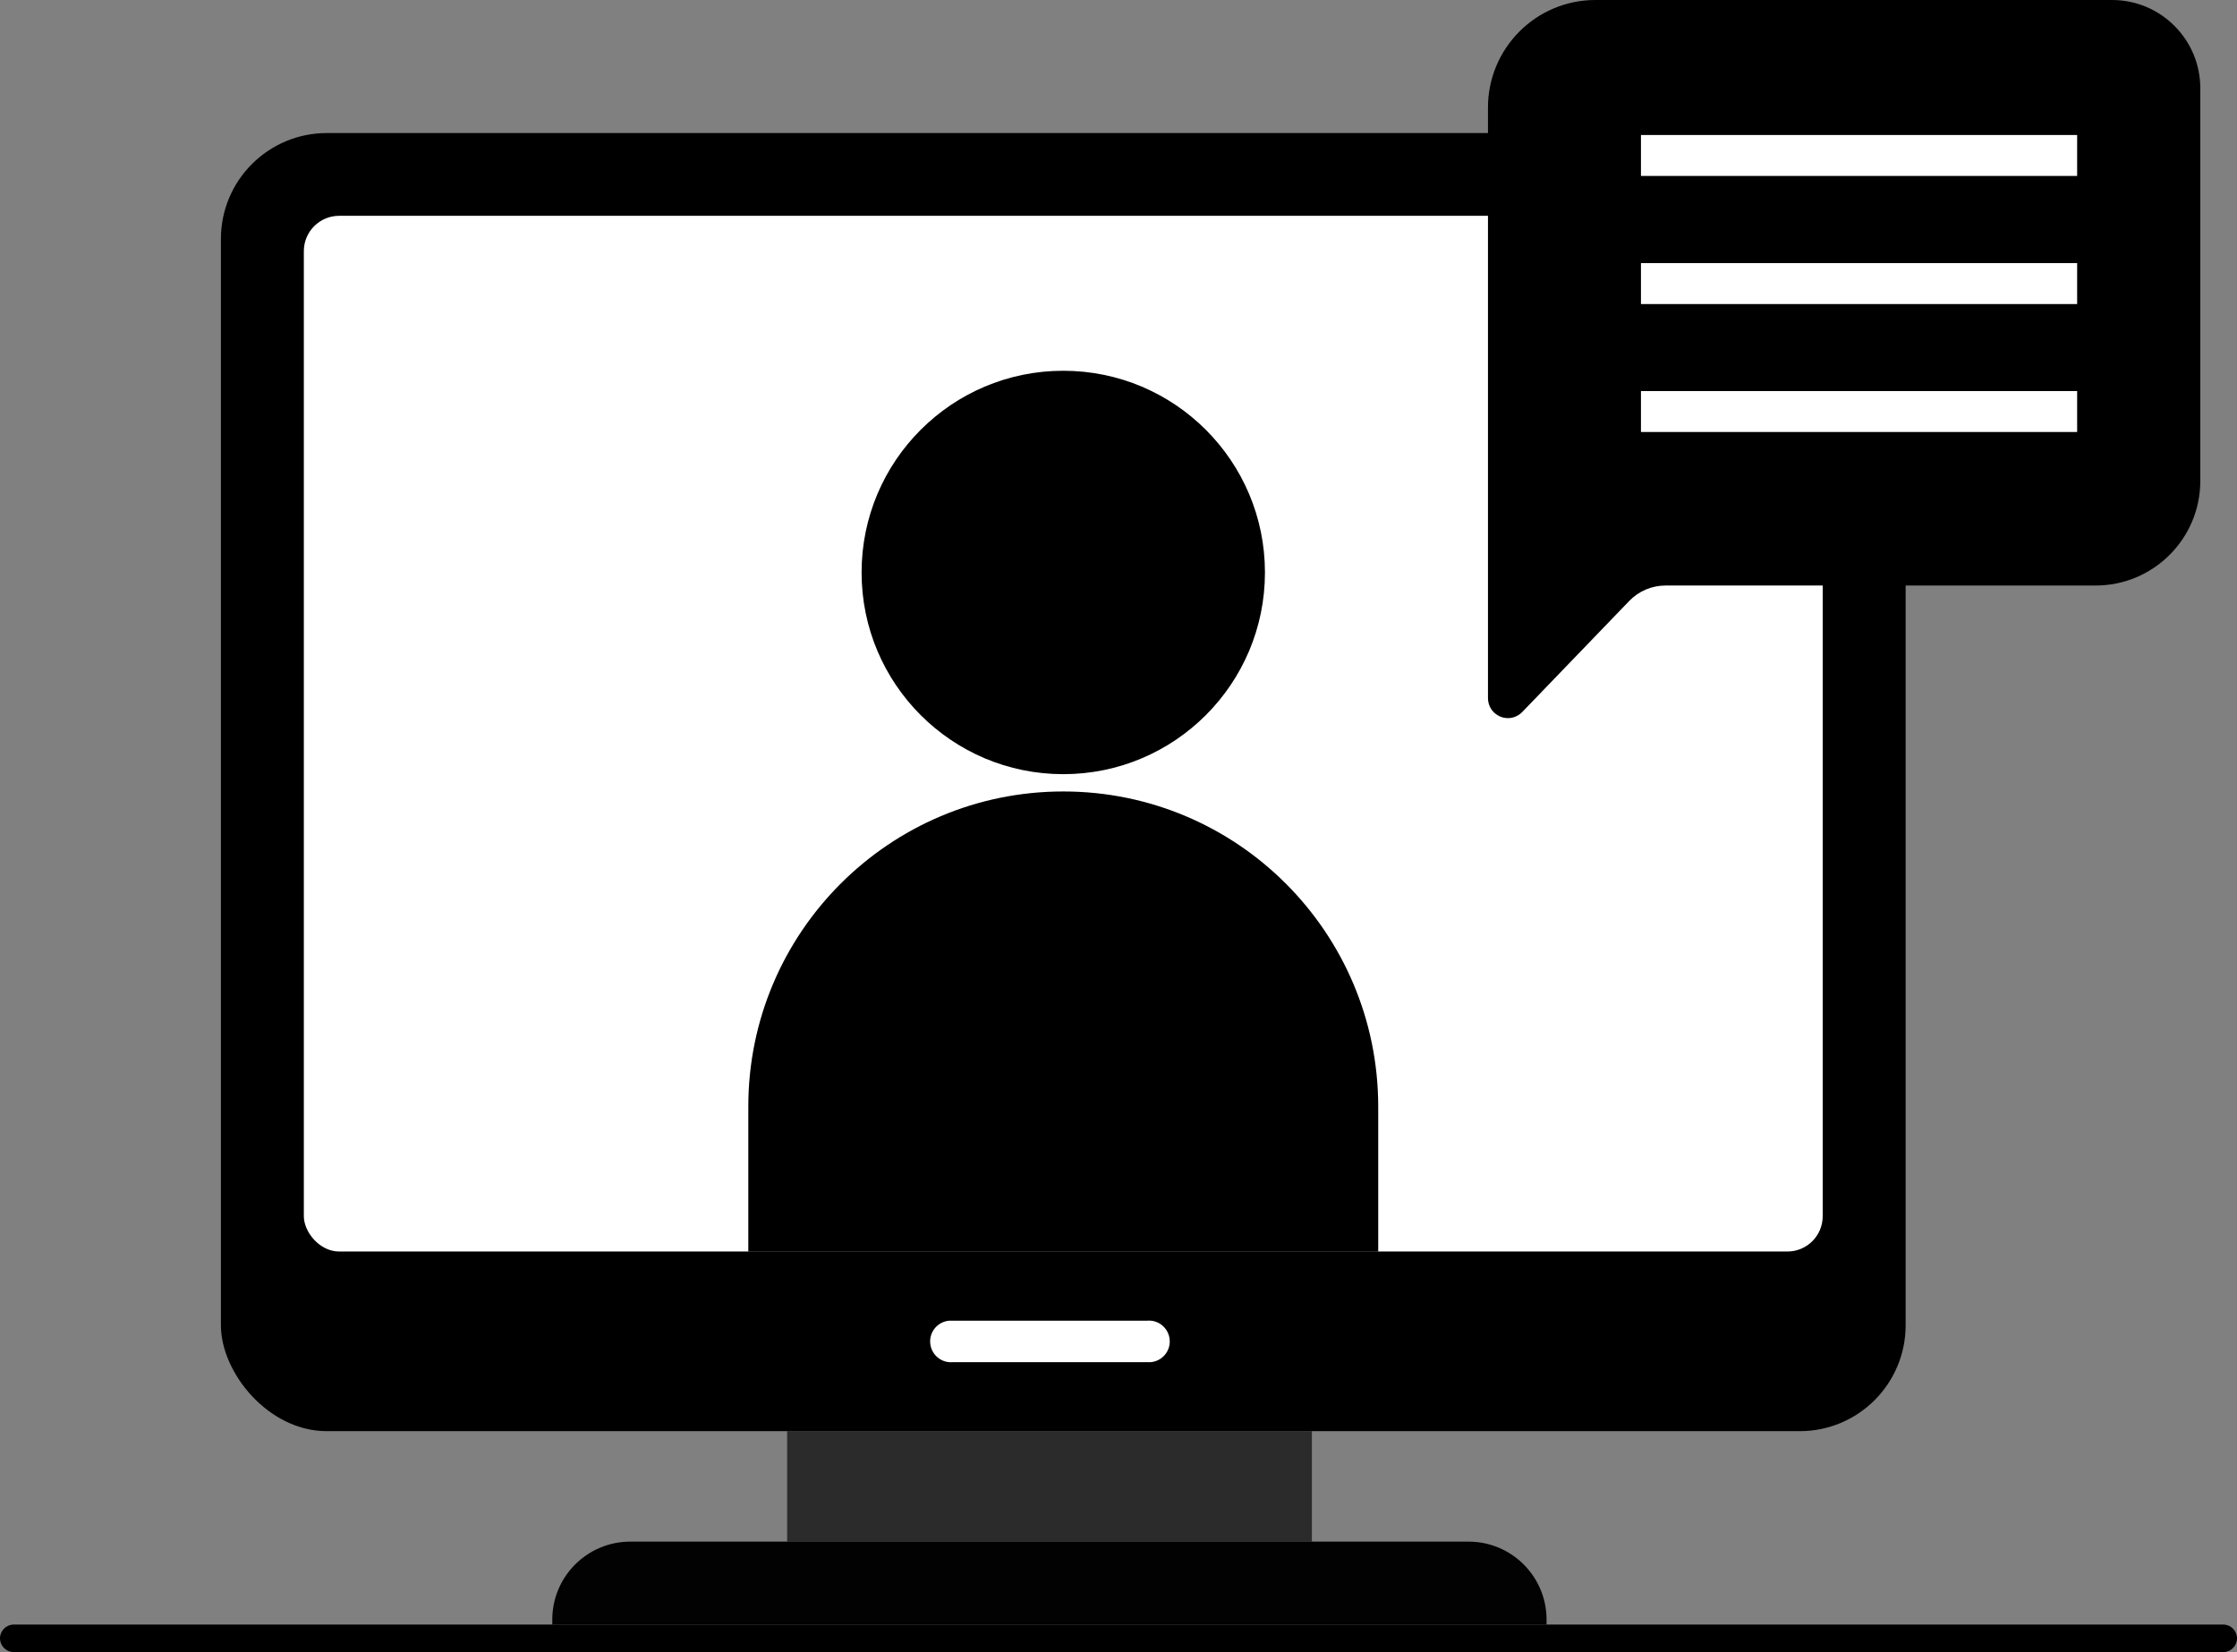 <?xml version="1.0" encoding="UTF-8"?>
<svg id="ChatService" xmlns="http://www.w3.org/2000/svg" viewBox="0 0 126.78 93.62">
  <rect x="0" y="0" width="126.78" height="93.62" fill="#808080" stroke="none"/>
  <defs>
    <style>
      .cls-1 {
        fill: #020202;
      }

      .cls-1, .cls-2, .cls-3, .cls-4 {
        stroke-width: 0px;
      }

      .cls-3 {
        fill: #2b2b2b;
      }

      .cls-4 {
        fill: #fff;
      }
    </style>
  </defs>
  <rect class="cls-3" x="44.61" y="81.1" width="29.74" height="6.26"/>
  <rect class="cls-2" x="12.52" y="7.54" width="95.48" height="73.56" rx="6" ry="6"/>
  <rect class="cls-4" x="17.22" y="12.23" width="86.08" height="58.69" rx="2" ry="2"/>
  <path class="cls-1" d="m35.72,87.36h47.51c2.44,0,4.42,1.98,4.42,4.42v.28H31.3v-.28c0-2.44,1.98-4.42,4.42-4.42h0Z"/>
  <path class="cls-4" d="m65,77.19h-11c-.65.06-1.22-.42-1.28-1.07-.06-.65.42-1.22,1.07-1.28.07,0,.14,0,.22,0h11c.65-.06,1.22.42,1.28,1.07.06.65-.42,1.22-1.07,1.28-.07,0-.14,0-.22,0Z"/>
  <path class="cls-2" d="m126,93.62H.78c-.43,0-.78-.35-.78-.78,0-.43.35-.78.78-.78h125.22c.43,0,.78.35.78.78,0,.43-.35.78-.78.78Z"/>
  <circle class="cls-2" cx="60.26" cy="32.44" r="11.43"/>
  <path class="cls-2" d="m78.11,62.7v8.23h-35.7v-8.23c0-9.86,8-17.85,17.85-17.85,9.86,0,17.84,7.99,17.85,17.85Z"/>
  <path class="cls-2" d="m118.73,33.18h-24.34c-.78,0-1.52.32-2.06.88l-6.06,6.29c-.44.45-1.15.46-1.6.02-.22-.21-.34-.51-.34-.81V6.11C84.32,2.74,87.05,0,90.42,0c0,0,0,0,.01,0h29.27c2.76,0,5,2.24,5,5v22.25c0,3.28-2.67,5.94-5.95,5.93,0,0-.01,0-.02,0Z"/>
  <rect class="cls-4" x="93" y="7.65" width="24.72" height="2.32"/>
  <rect class="cls-4" x="93" y="14.91" width="24.72" height="2.32"/>
  <rect class="cls-4" x="93" y="22.16" width="24.72" height="2.32"/>
</svg>